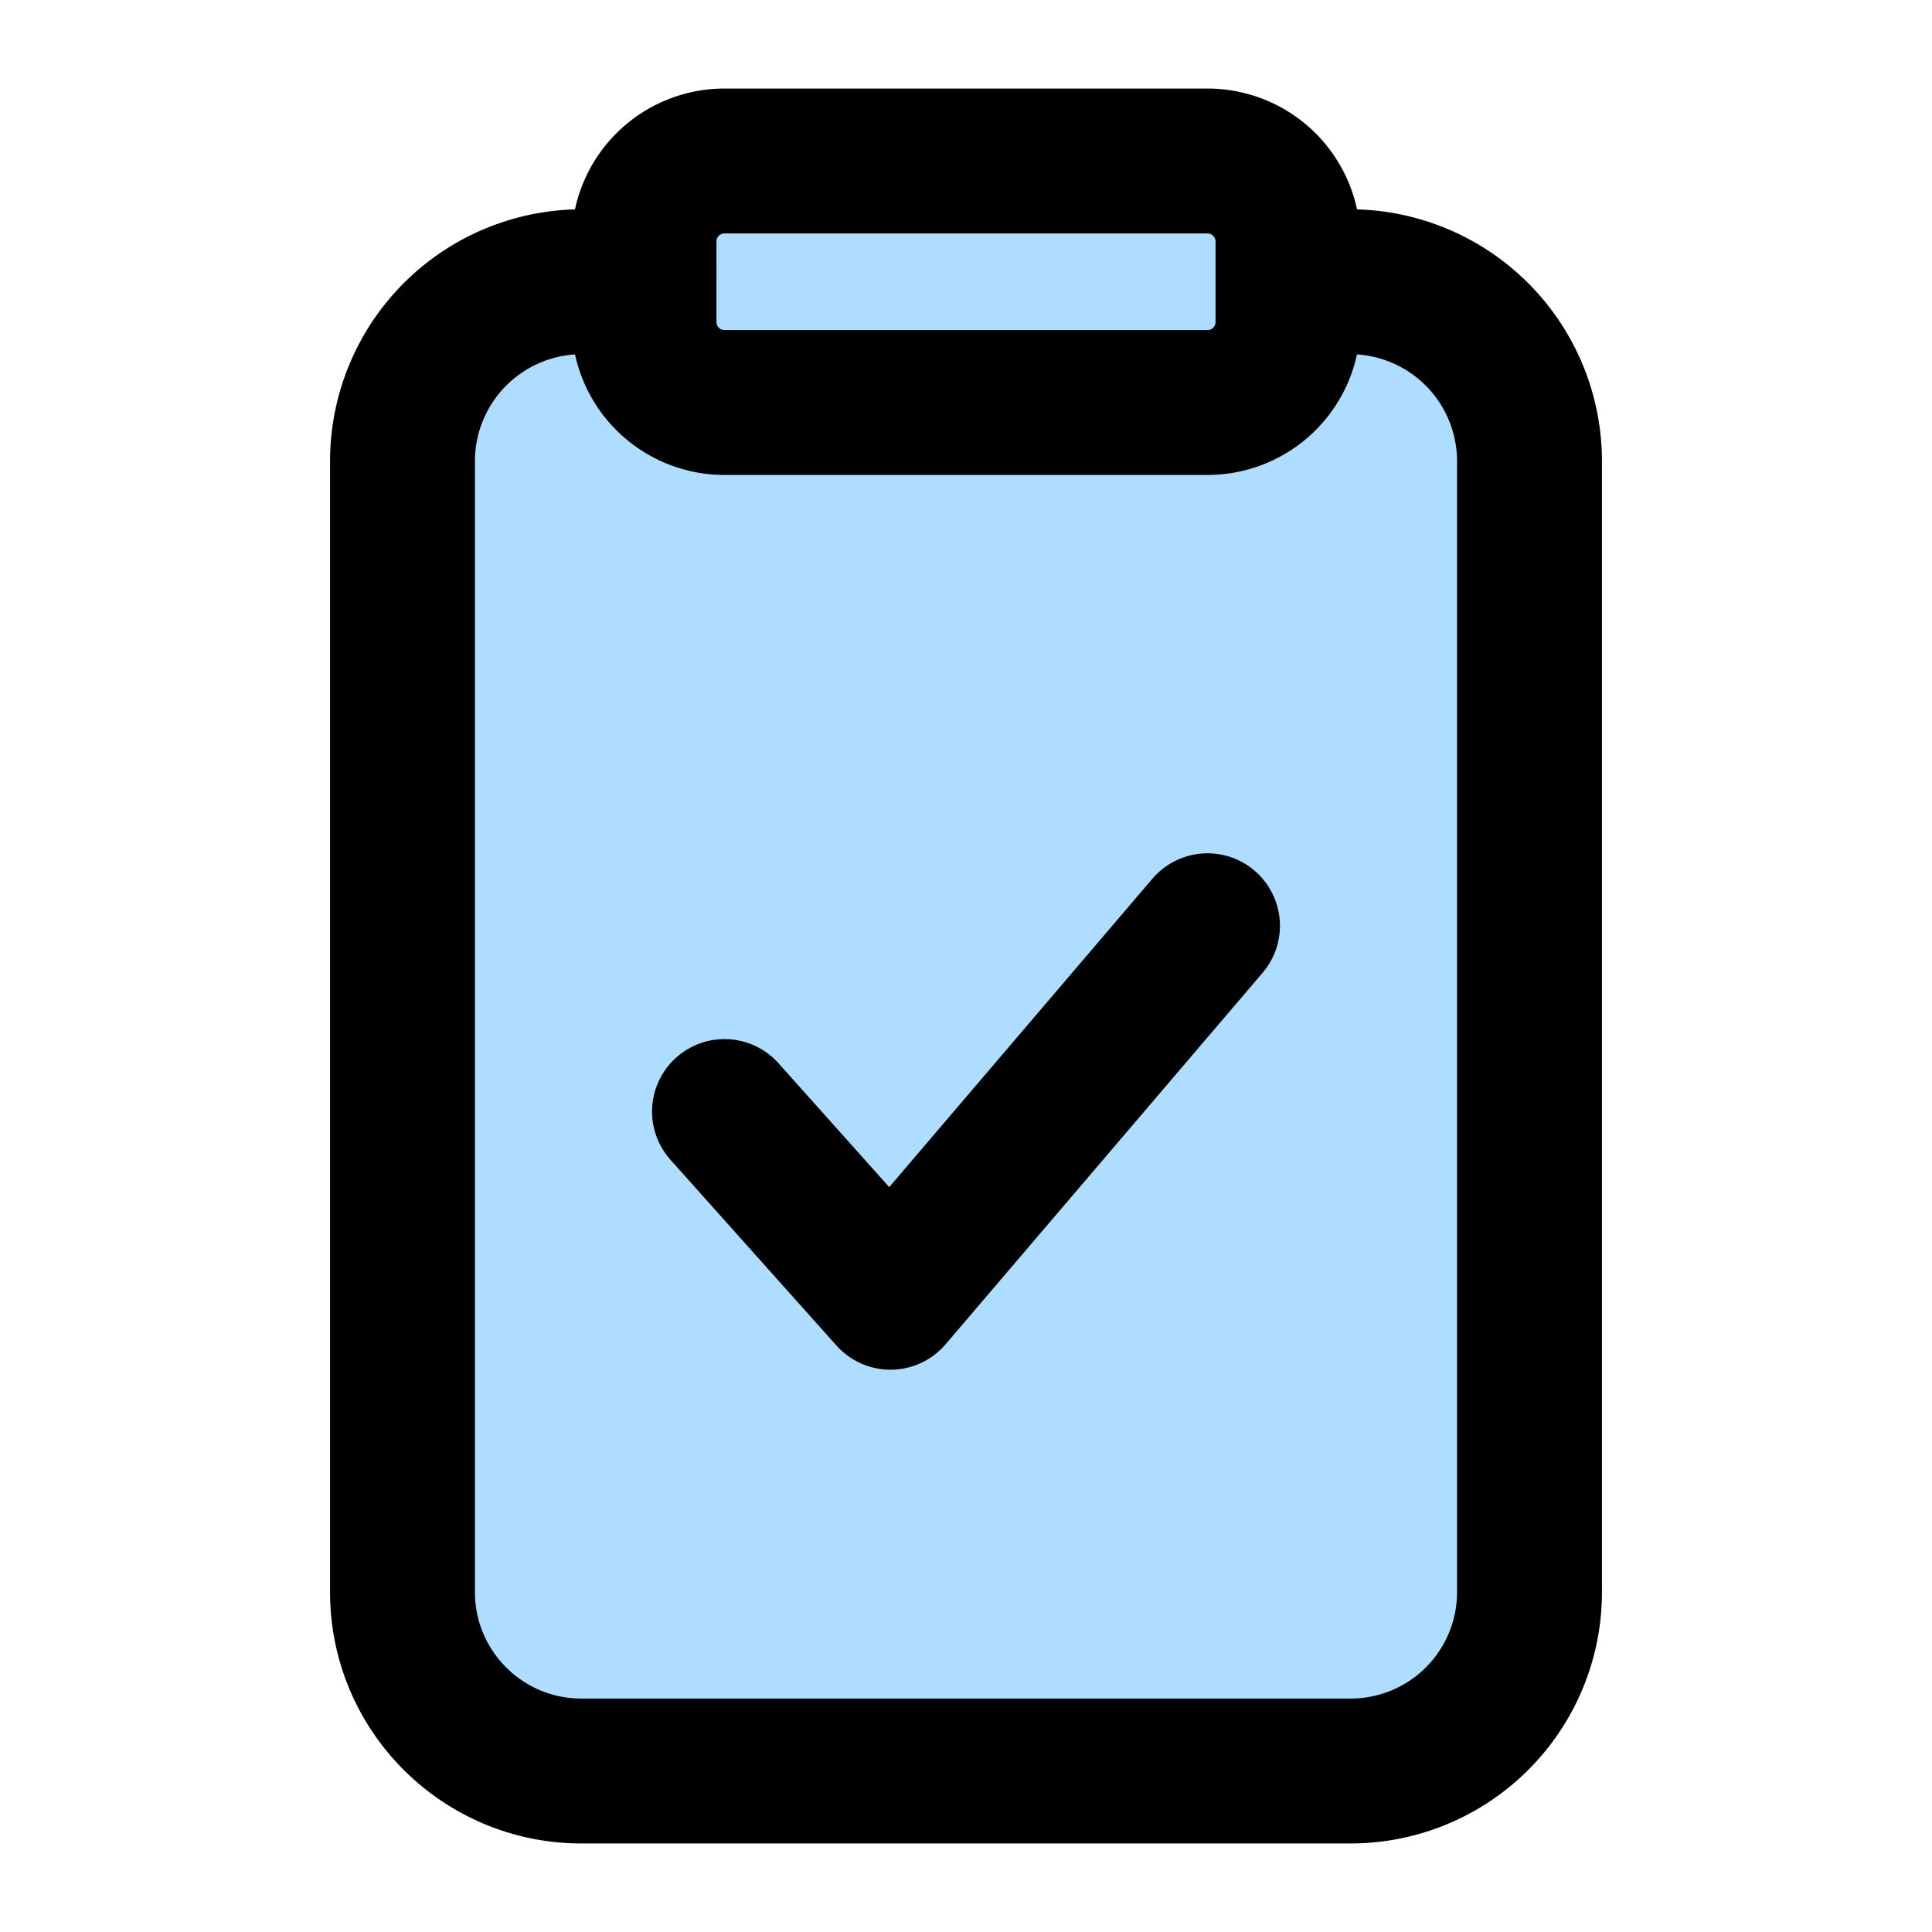 <svg xmlns="http://www.w3.org/2000/svg" width="24" height="24" fill="#AEDDFF" stroke="#000" stroke-linecap="round" stroke-linejoin="round" stroke-width="1.8" data-attribution="cc0-icons"><path d="M8 3.5V4a1 1 0 0 0 1 1h6a1 1 0 0 0 1-1v-.5m-8 0V3a1 1 0 0 1 1-1h6a1 1 0 0 1 1 1v.5m-8 0h-.778A2.229 2.229 0 0 0 5 5.73v14.048C5 21.005 5.995 22 7.222 22h9.556A2.222 2.222 0 0 0 19 19.778V5.73a2.23 2.23 0 0 0-2.222-2.23H16"/><path d="m15 11.5-3.938 4.615L9 13.808"/></svg>